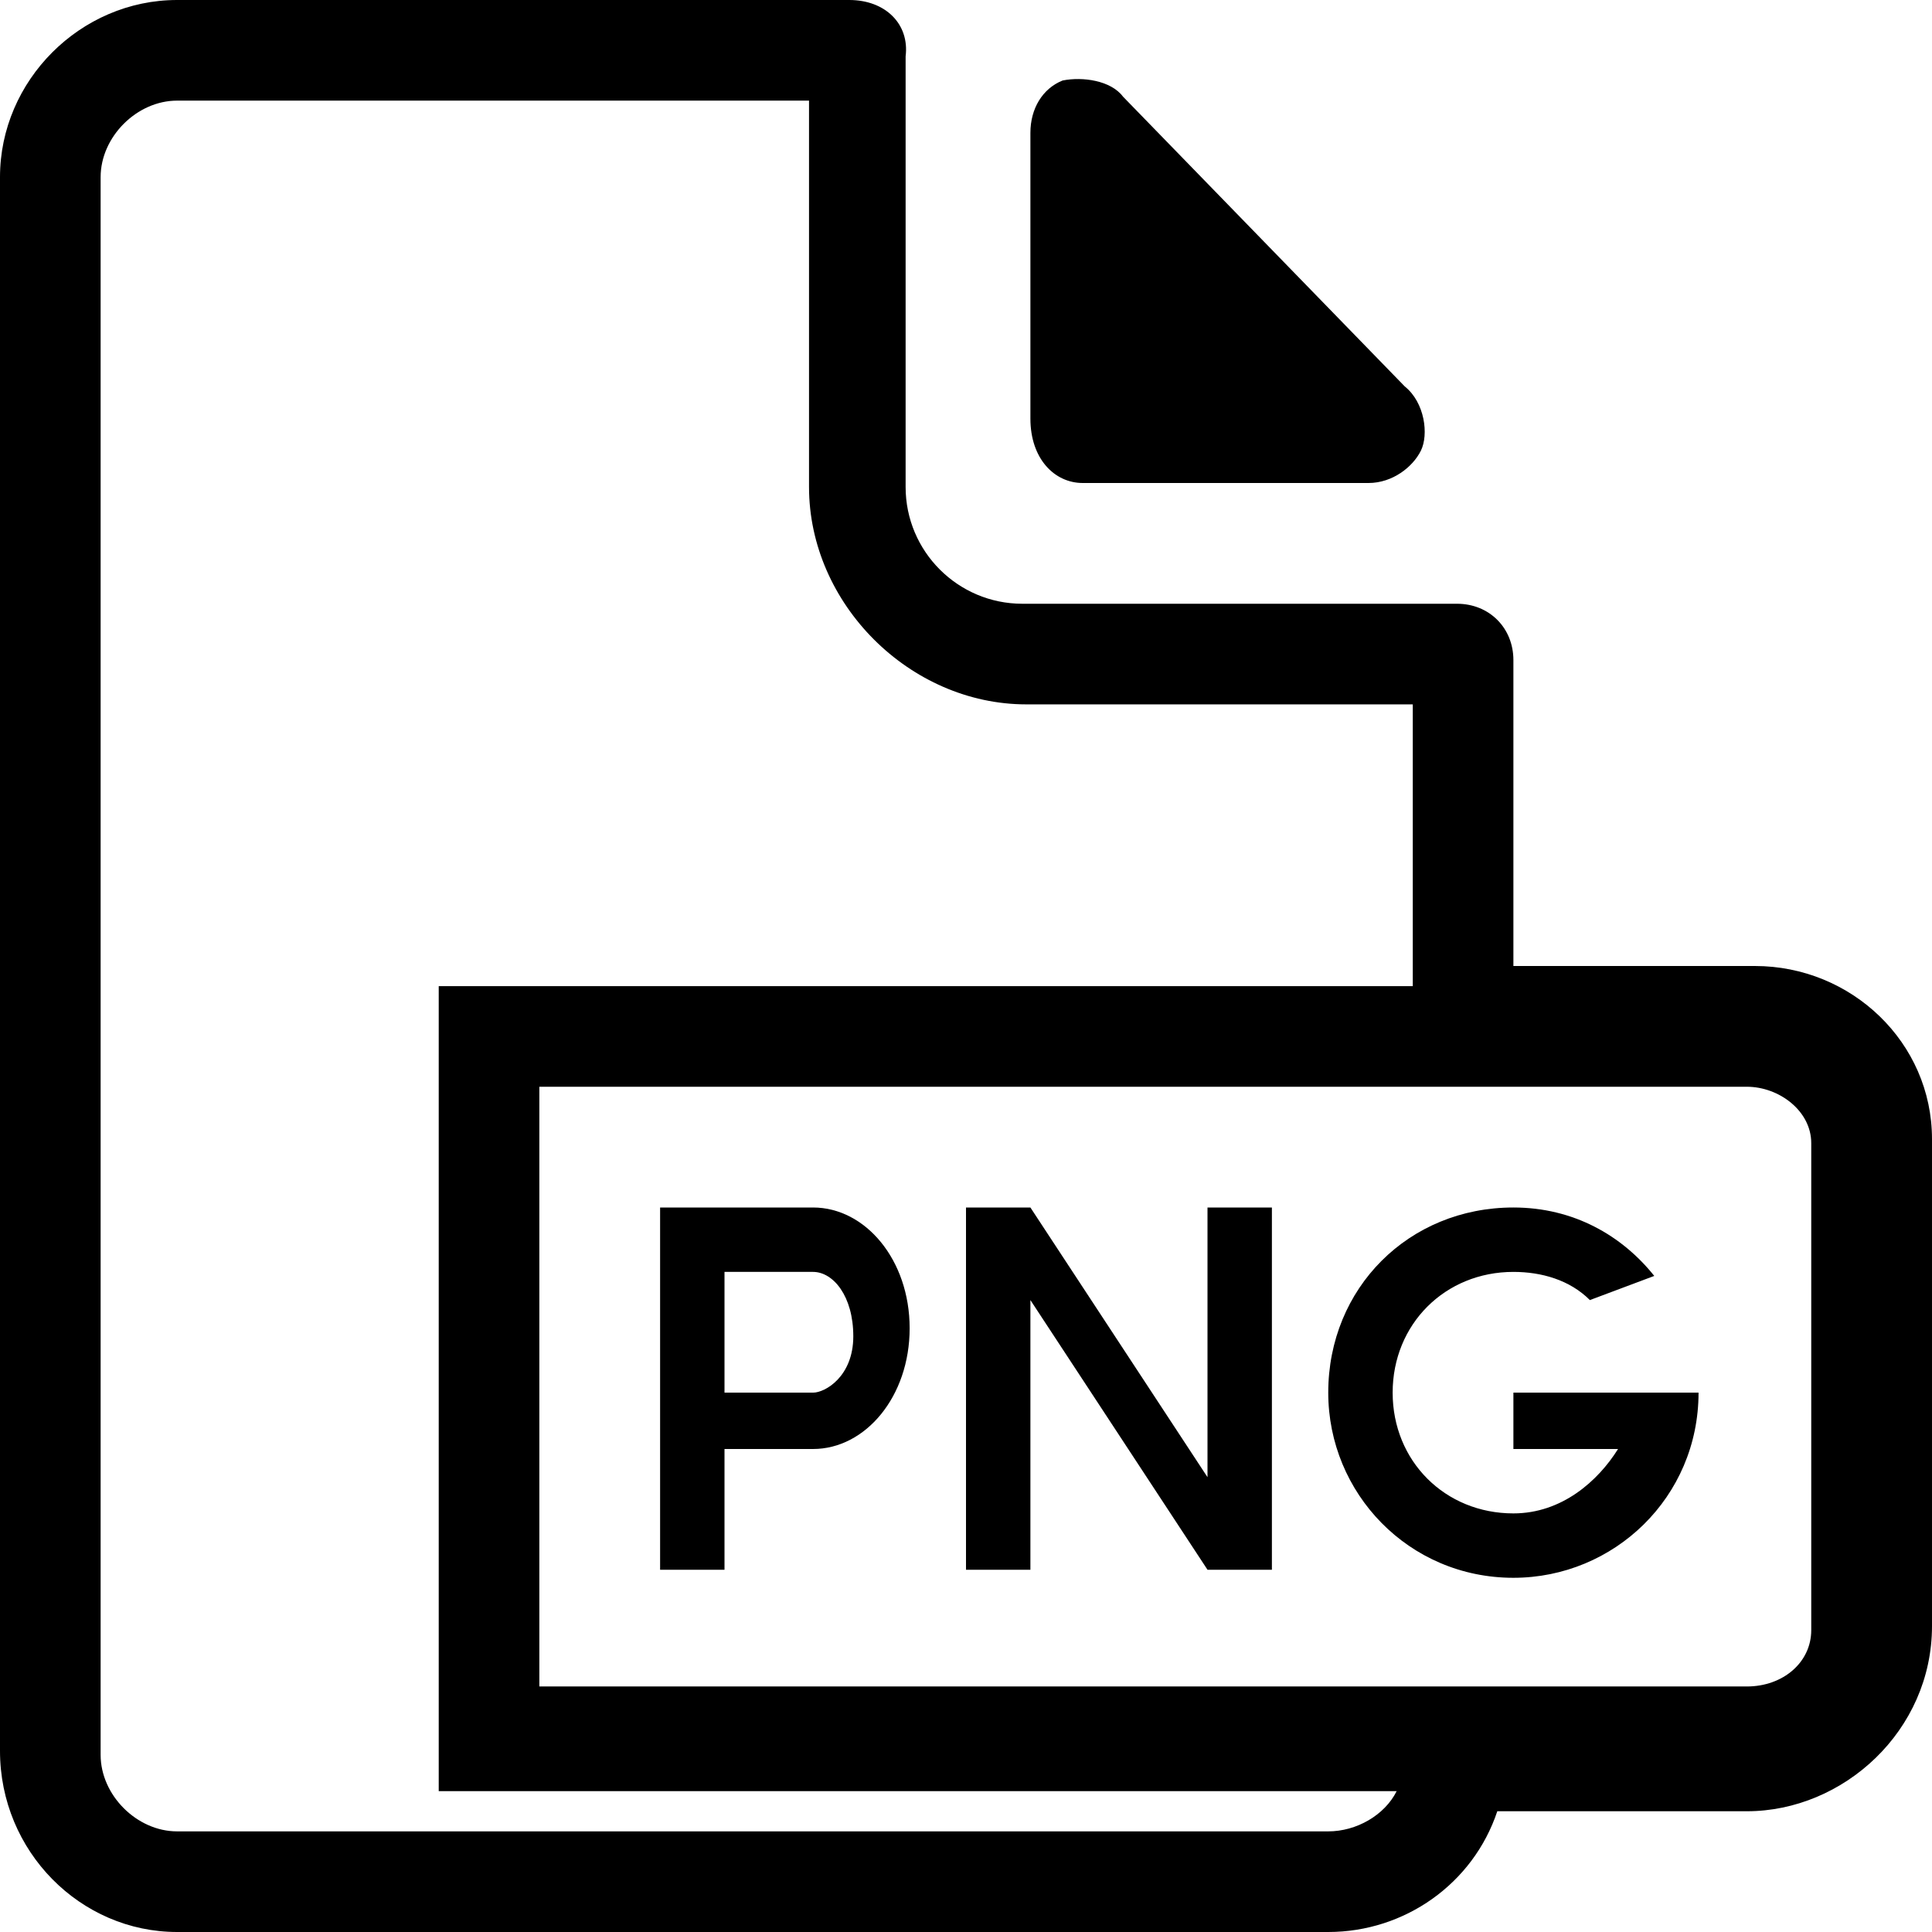 <svg enable-background="new 0 0 48 48" viewBox="0 0 48 48" xmlns="http://www.w3.org/2000/svg"><path d="m26.9 12h7.1c.6 0 1.1-.4 1.3-.8s.1-1.2-.4-1.6l-7-7.2c-.3-.4-1-.5-1.5-.4-.5.2-.8.7-.8 1.3v7.1c0 1 .6 1.6 1.3 1.6z"/><path d="m20.1 2.5v9.6c0 2.9 2.5 5.4 5.4 5.4h9.6v6.5.5h-21.7-2.5v2.5 15 2.5h2.5 21.3c-.3.6-1 1-1.7 1h-28.6c-1 0-1.9-.9-1.9-1.9v-39.2c0-1 .9-1.9 1.9-1.9zm1-2.5h-16.7c-2.4 0-4.4 2-4.4 4.4v39.1c0 2.5 2 4.5 4.4 4.5h28.6c1.9 0 3.6-1.2 4.2-3h6.2c2.4 0 4.6-2 4.6-4.6v-12.1c0-2.4-2-4.3-4.4-4.3h-6v-7.6c0-.8-.6-1.4-1.4-1.4h-10.8c-1.6 0-2.9-1.3-2.9-2.9v-10.7c.1-.8-.5-1.4-1.4-1.4zm-7.7 42v-15h24 6c.8 0 1.6.6 1.6 1.4v12.1c0 .8-.7 1.4-1.6 1.4h-6-24z"/><path d="m20.2 30h-2.2-1.6v6 3h1.6v-3h2.2c1.3 0 2.4-1.3 2.4-3s-1.1-3-2.4-3zm0 4.6h-2.2v-3h2.2c.5 0 1 .6 1 1.6s-.7 1.4-1 1.4z"/><path d="m37.6 34.6v1.4h2.6c-.5.8-1.4 1.6-2.6 1.6-1.7 0-3-1.3-3-3s1.3-3 3-3c.7 0 1.4.2 1.9.7l1.6-.6c-.8-1-2-1.7-3.5-1.7-2.6 0-4.6 2-4.6 4.6 0 2.5 2 4.6 4.6 4.6 2.5 0 4.6-2 4.6-4.6h-1.6z"/><path d="m30 36.7-4.4-6.7h-1.6v9h1.6v-6.7l4.4 6.7h1.6v-9h-1.6z"/></svg>